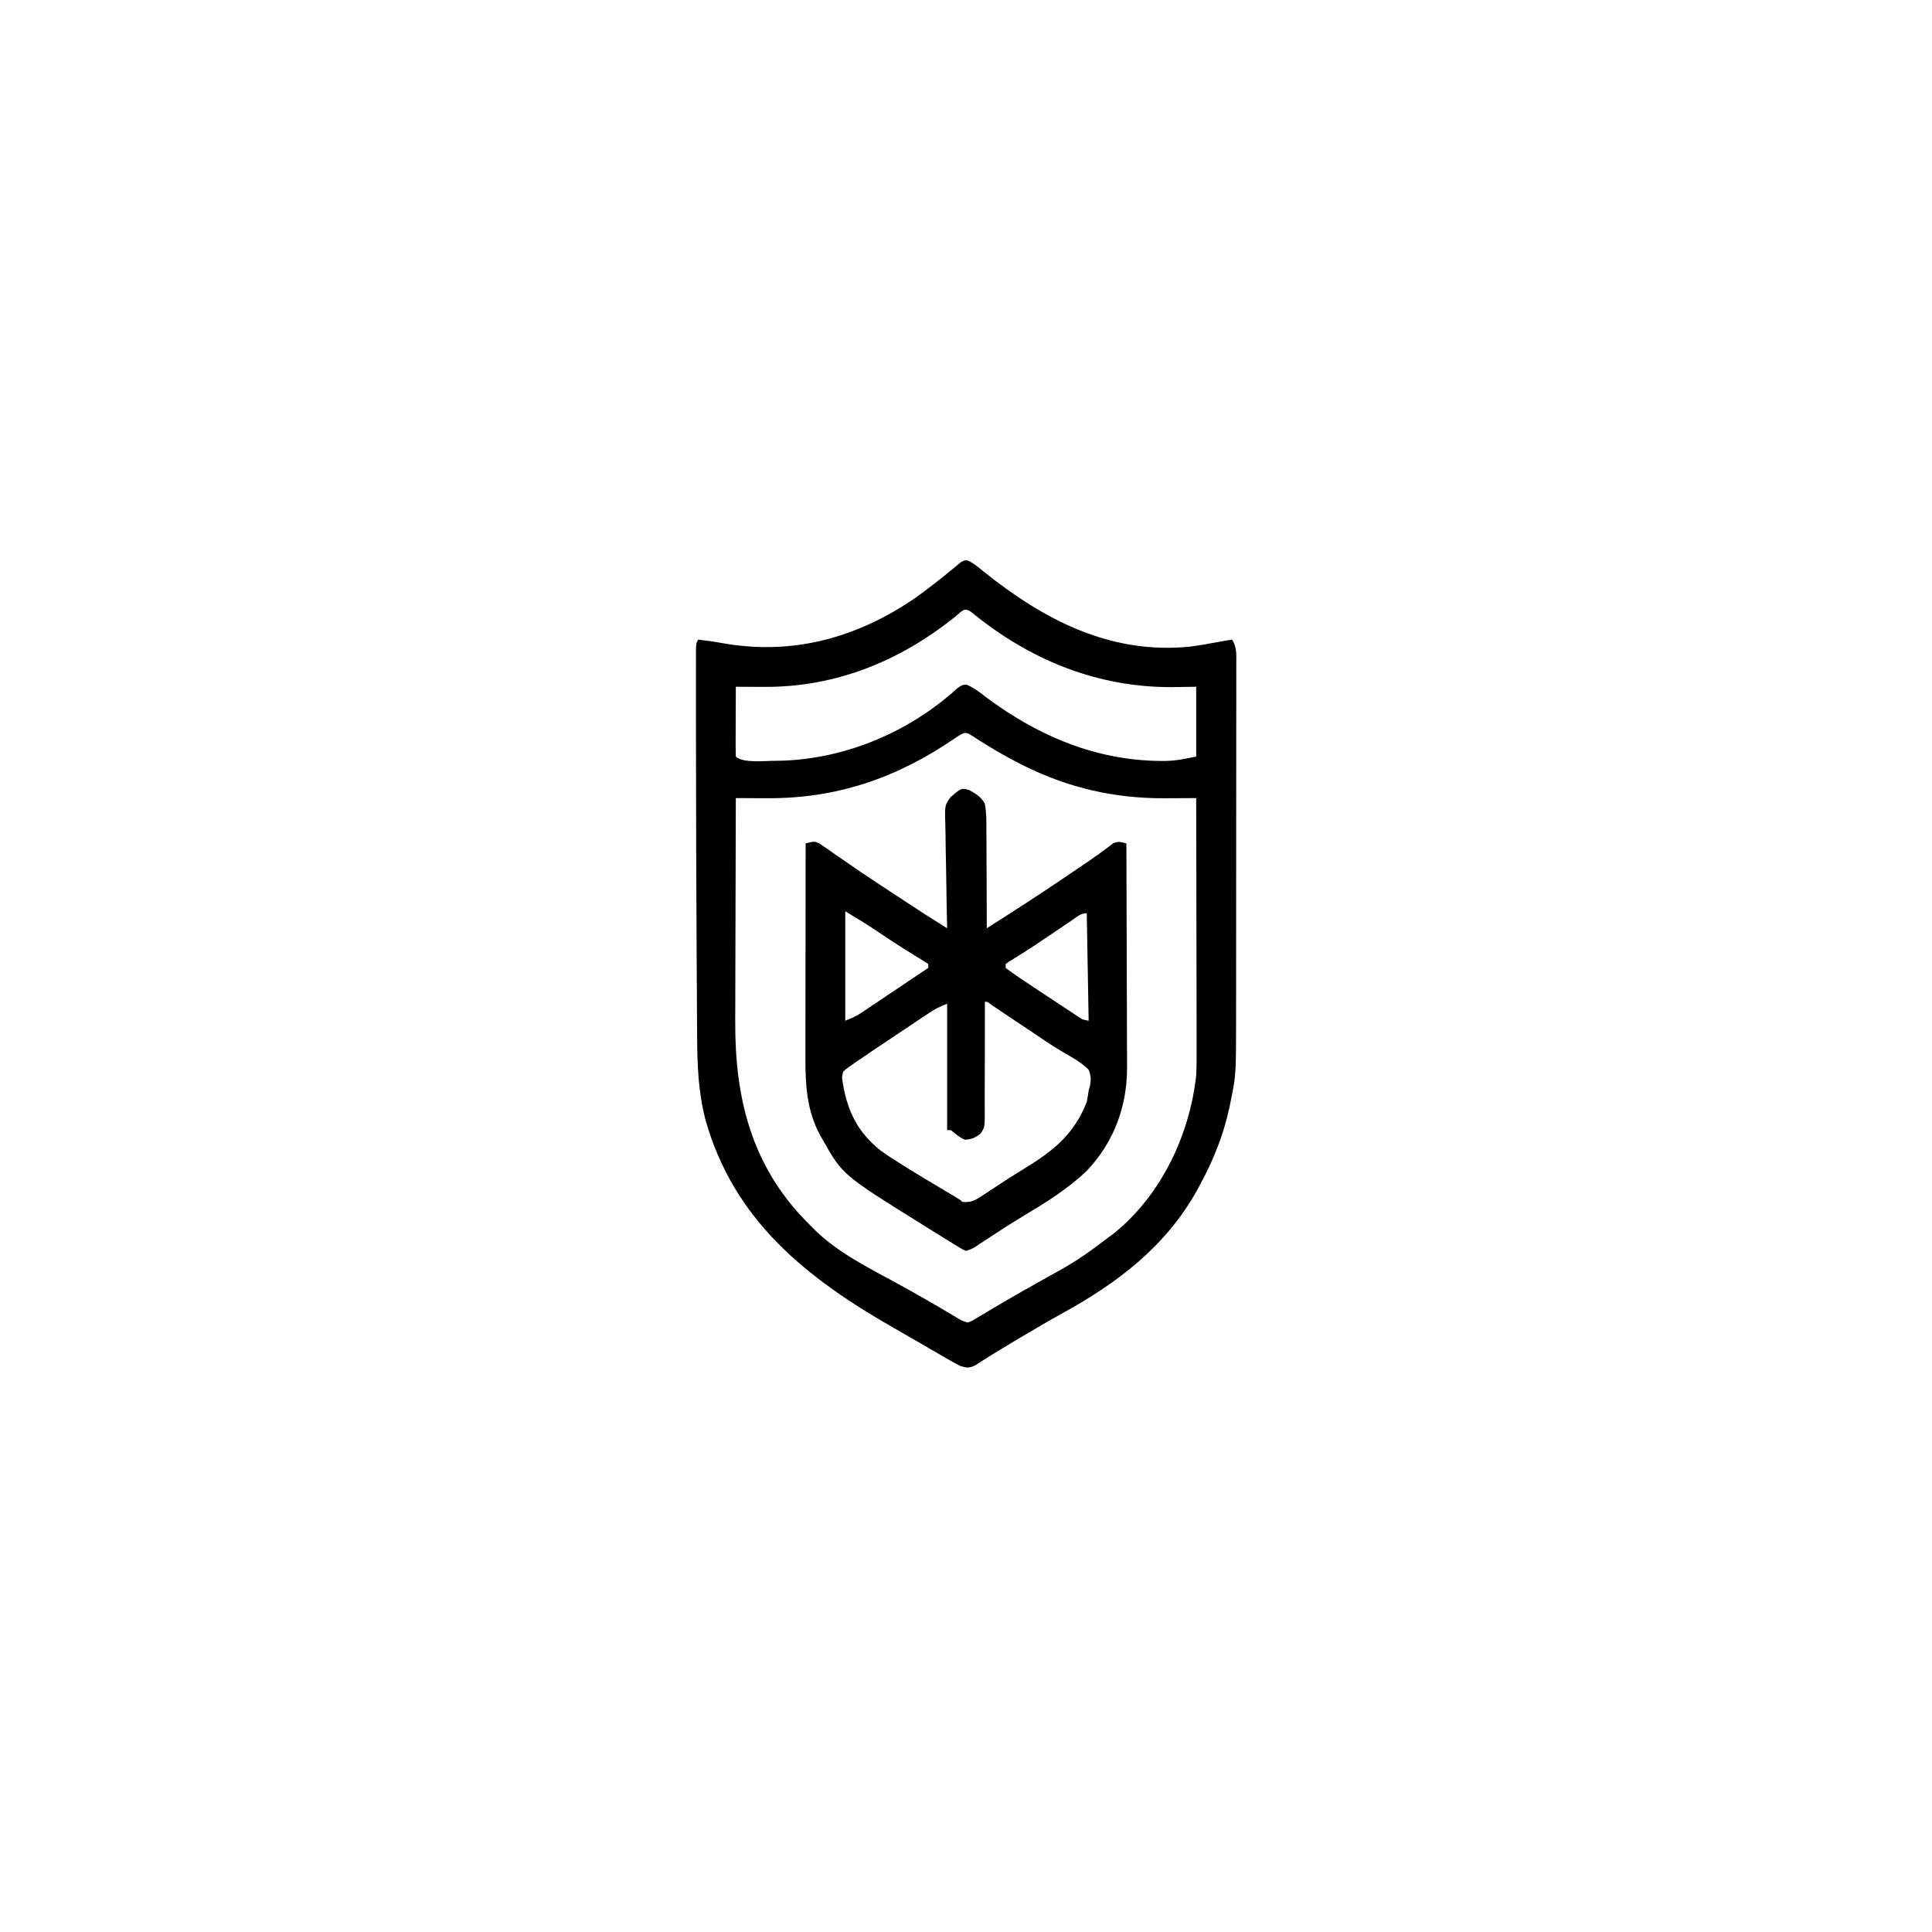<svg width="300" height="300" viewBox="0 0 300 300" fill="none" xmlns="http://www.w3.org/2000/svg">
<path d="M150.249 87.022C151.179 87.438 151.914 88.07 152.693 88.714C162.071 96.246 172.417 101.666 184.799 100.405C186.204 100.219 187.597 99.981 188.989 99.716C189.761 99.57 190.535 99.442 191.31 99.316C192.067 100.45 191.977 101.64 191.968 102.951C191.969 103.202 191.97 103.453 191.97 103.712C191.972 104.554 191.97 105.396 191.967 106.239C191.967 106.842 191.968 107.446 191.969 108.049C191.97 109.691 191.968 111.333 191.965 112.975C191.962 114.696 191.963 116.417 191.963 118.138C191.963 121.033 191.96 123.928 191.956 126.823C191.952 130.159 191.95 133.495 191.95 136.831C191.95 140.391 191.948 143.952 191.946 147.512C191.945 148.532 191.945 149.553 191.945 150.573C191.944 152.187 191.943 153.8 191.94 155.414C191.939 156.002 191.939 156.59 191.939 157.179C191.94 166.875 191.94 166.875 191.109 170.947C191.058 171.202 191.007 171.457 190.954 171.72C190.036 176.098 188.468 180.066 186.329 183.984C186.076 184.454 186.076 184.454 185.817 184.934C180.93 193.644 173.447 199.269 164.856 203.987C162.797 205.121 160.774 206.311 158.754 207.513C158.418 207.712 158.082 207.911 157.746 208.111C156.341 208.946 154.94 209.785 153.558 210.658C153.253 210.849 153.253 210.849 152.942 211.043C152.43 211.365 151.922 211.691 151.414 212.019C150.425 212.477 150.15 212.406 149.122 212.109C148.555 211.829 148 211.527 147.453 211.209C147.126 211.021 146.8 210.833 146.464 210.64C146.111 210.434 145.758 210.228 145.405 210.022C145.039 209.809 144.672 209.597 144.305 209.385C143.549 208.947 142.793 208.509 142.037 208.069C140.988 207.46 139.934 206.857 138.88 206.256C125.296 198.504 113.969 189.568 109.545 173.881C108.419 169.523 108.262 165.327 108.25 160.847C108.245 160.155 108.24 159.463 108.234 158.771C108.22 156.911 108.211 155.051 108.204 153.19C108.196 151.441 108.184 149.692 108.173 147.943C108.142 143.071 108.124 138.199 108.109 133.327C108.107 132.716 108.105 132.104 108.103 131.493C108.086 126.074 108.075 120.656 108.071 115.237C108.07 114.146 108.069 113.055 108.068 111.964C108.066 110.259 108.066 108.553 108.067 106.847C108.068 106.222 108.068 105.596 108.067 104.97C108.066 104.121 108.067 103.272 108.069 102.423C108.068 102.173 108.068 101.923 108.067 101.666C108.073 99.969 108.073 99.969 108.4 99.316C109.599 99.456 110.787 99.609 111.974 99.83C122.927 101.836 132.988 99.105 142.091 92.871C144.09 91.436 146.031 89.922 147.928 88.355C148.159 88.165 148.39 87.976 148.628 87.78C148.814 87.621 149 87.462 149.192 87.297C149.708 87.011 149.708 87.011 150.249 87.022ZM148.518 95.599C139.839 102.642 129.794 106.726 118.635 106.658C118.21 106.657 117.784 106.656 117.359 106.654C116.326 106.651 115.292 106.646 114.259 106.64C114.252 108.179 114.247 109.717 114.243 111.255C114.242 111.779 114.24 112.303 114.237 112.827C114.234 113.578 114.232 114.329 114.231 115.08C114.229 115.316 114.228 115.551 114.226 115.794C114.226 116.356 114.241 116.918 114.259 117.48C115.312 118.533 118.777 118.135 120.228 118.139C130.646 118.135 141.016 113.86 148.713 106.822C149.415 106.347 149.415 106.347 150.093 106.314C151.277 106.805 152.212 107.566 153.224 108.343C161.183 114.265 170.2 118.097 180.214 118.158C180.541 118.16 180.541 118.16 180.875 118.162C182.606 118.14 183.984 117.832 185.744 117.48C185.744 113.903 185.744 110.326 185.744 106.64C183.895 106.667 183.895 106.667 182.008 106.695C170.386 106.748 159.903 102.482 150.931 95.121C149.818 94.26 149.483 94.773 148.518 95.599ZM148.388 114.564C139.352 120.773 130.01 124.019 119.037 123.947C118.572 123.945 118.107 123.944 117.642 123.942C116.514 123.939 115.387 123.933 114.259 123.925C114.239 129.454 114.223 134.984 114.214 140.513C114.209 143.081 114.203 145.648 114.193 148.216C114.184 150.456 114.178 152.697 114.176 154.937C114.175 156.121 114.173 157.305 114.166 158.489C114.104 170.375 116.597 180.819 125.133 189.584C125.414 189.866 125.696 190.148 125.978 190.429C126.208 190.663 126.439 190.897 126.676 191.138C130.258 194.567 134.786 196.823 139.105 199.175C141.858 200.676 144.572 202.232 147.27 203.832C147.54 203.992 147.811 204.152 148.09 204.317C148.326 204.457 148.562 204.598 148.805 204.742C149.441 205.115 149.441 205.115 150.294 205.371C151.023 205.06 151.023 205.06 151.81 204.572C152.269 204.302 152.269 204.302 152.738 204.027C153.067 203.83 153.397 203.633 153.737 203.43C154.255 203.124 154.773 202.82 155.292 202.515C155.645 202.308 155.999 202.099 156.352 201.891C158.03 200.902 159.727 199.949 161.427 198.999C167.402 195.687 167.402 195.687 172.853 191.601C173.088 191.408 173.323 191.214 173.566 191.015C180.544 185.093 184.761 175.978 185.744 166.992C185.817 165.518 185.818 164.048 185.81 162.573C185.81 162.148 185.81 161.723 185.81 161.298C185.811 160.159 185.807 159.019 185.803 157.88C185.799 156.683 185.799 155.487 185.798 154.291C185.796 152.033 185.792 149.774 185.786 147.515C185.779 144.941 185.776 142.367 185.773 139.793C185.767 134.504 185.757 129.215 185.744 123.925C185.514 123.927 185.285 123.929 185.048 123.931C183.989 123.938 182.929 123.942 181.87 123.946C181.329 123.95 181.329 123.95 180.777 123.954C173.072 123.977 165.982 122.358 159.083 118.945C158.892 118.85 158.702 118.756 158.505 118.659C156.075 117.44 153.76 116.059 151.47 114.594C149.909 113.562 149.909 113.562 148.388 114.564Z" fill="black"/>
<path d="M150.469 122.669C151.543 123.244 152.339 123.734 152.932 124.804C153.196 126.269 153.178 127.723 153.168 129.206C153.171 129.637 153.175 130.068 153.18 130.499C153.191 131.629 153.191 132.758 153.189 133.888C153.188 135.043 153.198 136.198 153.207 137.353C153.223 139.615 153.227 141.878 153.225 144.14C157.455 141.453 161.663 138.741 165.804 135.919C166.226 135.633 166.648 135.347 167.07 135.061C167.275 134.921 167.481 134.782 167.693 134.638C168.092 134.367 168.492 134.096 168.892 133.826C170.233 132.915 171.54 131.965 172.821 130.971C173.627 130.571 174.05 130.753 174.905 130.957C174.925 135.813 174.941 140.67 174.95 145.527C174.955 147.782 174.961 150.038 174.971 152.293C174.98 154.261 174.986 156.229 174.988 158.196C174.989 159.236 174.991 160.277 174.998 161.317C175.005 162.483 175.005 163.649 175.005 164.815C175.008 165.153 175.011 165.492 175.014 165.841C174.992 171.9 172.937 177.373 168.771 181.787C165.807 184.628 162.292 186.793 158.785 188.895C156.745 190.119 154.756 191.416 152.774 192.729C152.539 192.883 152.305 193.038 152.064 193.197C151.856 193.334 151.649 193.472 151.435 193.613C150.881 193.945 150.881 193.945 150.002 194.238C149.467 194.014 149.467 194.014 148.861 193.642C148.633 193.503 148.405 193.365 148.169 193.222C147.922 193.068 147.675 192.914 147.421 192.755C147.162 192.596 146.904 192.438 146.638 192.275C145.804 191.761 144.973 191.242 144.143 190.722C143.871 190.553 143.598 190.383 143.317 190.209C130.813 182.42 130.813 182.42 127.737 176.953C127.598 176.711 127.46 176.47 127.317 176.222C125.329 172.534 125.054 168.588 125.067 164.482C125.067 164.119 125.067 163.756 125.067 163.381C125.067 162.392 125.068 161.402 125.07 160.413C125.072 159.376 125.072 158.34 125.073 157.303C125.074 155.343 125.076 153.384 125.079 151.424C125.082 149.191 125.084 146.959 125.085 144.726C125.088 140.136 125.094 135.546 125.1 130.957C126.484 130.628 126.484 130.628 127.212 130.951C127.429 131.102 127.645 131.253 127.868 131.409C128.114 131.577 128.36 131.744 128.613 131.917C128.874 132.102 129.134 132.286 129.403 132.476C129.96 132.86 130.518 133.243 131.075 133.625C131.353 133.819 131.631 134.012 131.917 134.211C133.041 134.99 134.178 135.748 135.317 136.505C135.525 136.644 135.733 136.782 135.947 136.925C137.806 138.163 139.673 139.386 141.543 140.606C141.824 140.79 142.106 140.974 142.395 141.163C142.665 141.339 142.934 141.514 143.212 141.695C143.448 141.849 143.684 142.003 143.928 142.162C144.971 142.83 146.021 143.486 147.073 144.14C147.067 143.899 147.061 143.658 147.055 143.409C147.002 141.129 146.962 138.849 146.936 136.569C146.922 135.396 146.904 134.225 146.874 133.052C146.845 131.92 146.829 130.789 146.823 129.656C146.818 129.225 146.808 128.794 146.794 128.363C146.688 125.036 146.688 125.036 147.626 123.757C149.283 122.343 149.283 122.343 150.469 122.669ZM131.252 141.504C131.252 147.111 131.252 152.718 131.252 158.496C132.27 158.089 132.966 157.792 133.838 157.207C134.046 157.068 134.254 156.93 134.469 156.786C134.689 156.638 134.91 156.489 135.137 156.335C135.367 156.181 135.596 156.027 135.833 155.869C136.566 155.379 137.296 154.886 138.027 154.394C138.521 154.063 139.015 153.732 139.509 153.401C140.596 152.672 141.682 151.943 142.768 151.212C143.226 150.905 143.684 150.599 144.143 150.293C144.143 150.099 144.143 149.906 144.143 149.707C143.48 149.253 142.818 148.836 142.129 148.425C140.075 147.174 138.067 145.868 136.077 144.518C134.496 143.451 132.895 142.489 131.252 141.504ZM166.3 143.006C166.113 143.131 165.927 143.257 165.735 143.386C165.134 143.788 164.536 144.193 163.937 144.598C163.349 144.994 162.761 145.39 162.172 145.785C161.788 146.043 161.405 146.302 161.021 146.561C159.603 147.515 158.162 148.424 156.699 149.308C156.52 149.44 156.34 149.571 156.155 149.707C156.155 149.9 156.155 150.093 156.155 150.293C156.681 150.705 157.227 151.09 157.781 151.463C158.037 151.637 158.037 151.637 158.297 151.813C158.851 152.188 159.407 152.559 159.963 152.929C160.146 153.051 160.328 153.173 160.515 153.299C161.623 154.04 162.734 154.775 163.848 155.507C164.424 155.885 164.999 156.265 165.574 156.646C165.942 156.888 166.31 157.129 166.678 157.371C166.849 157.484 167.019 157.598 167.195 157.715C168.049 158.313 168.049 158.313 169.045 158.496C168.949 152.985 168.852 147.474 168.752 141.797C167.783 141.797 167.08 142.476 166.3 143.006ZM152.932 155.566C152.933 155.936 152.933 155.936 152.935 156.313C152.941 158.636 152.938 160.959 152.924 163.283C152.917 164.477 152.914 165.671 152.919 166.866C152.924 168.019 152.919 169.172 152.908 170.325C152.905 170.765 152.906 171.204 152.91 171.644C152.942 175.08 152.942 175.08 152.192 176.091C151.424 176.667 150.782 176.948 149.819 176.971C148.98 176.596 148.361 176.077 147.659 175.488C147.465 175.488 147.272 175.488 147.073 175.488C147.073 169.01 147.073 162.533 147.073 155.859C146.009 156.285 145.271 156.621 144.349 157.237C143.991 157.474 143.991 157.474 143.626 157.717C143.245 157.973 143.245 157.973 142.856 158.235C142.59 158.412 142.325 158.589 142.051 158.771C141.49 159.146 140.929 159.521 140.369 159.897C139.518 160.469 138.665 161.038 137.812 161.606C137.265 161.972 136.719 162.337 136.172 162.703C135.92 162.871 135.667 163.04 135.407 163.213C134.702 163.687 134.002 164.165 133.303 164.648C133.075 164.806 132.846 164.964 132.611 165.126C132.398 165.279 132.185 165.432 131.965 165.589C131.776 165.723 131.586 165.858 131.391 165.997C130.862 166.421 130.862 166.421 130.754 167.362C131.382 172.114 132.978 175.706 136.819 178.711C137.523 179.219 138.246 179.691 138.98 180.157C139.186 180.289 139.392 180.422 139.604 180.558C141.955 182.055 144.35 183.479 146.746 184.903C147.202 185.174 147.202 185.174 147.668 185.451C147.941 185.613 148.215 185.775 148.497 185.942C149.124 186.328 149.124 186.328 149.417 186.621C150.616 186.741 151.243 186.503 152.239 185.847C152.496 185.68 152.754 185.513 153.019 185.341C153.293 185.159 153.566 184.977 153.848 184.79C154.427 184.411 155.007 184.032 155.587 183.653C155.878 183.462 156.17 183.271 156.47 183.074C157.261 182.562 158.059 182.066 158.865 181.577C163.427 178.808 166.78 176.211 168.752 171.093C168.869 170.511 168.969 169.925 169.045 169.336C169.151 168.963 169.151 168.963 169.259 168.583C169.436 167.594 169.407 167.059 169.045 166.113C167.798 164.838 166.131 164 164.607 163.102C163.085 162.182 161.621 161.175 160.147 160.18C159.577 159.8 159.007 159.42 158.437 159.041C157.542 158.445 156.648 157.848 155.756 157.247C155.277 156.925 155.277 156.925 154.788 156.596C154.35 156.301 154.35 156.301 153.903 155.999C153.318 155.54 153.318 155.54 152.932 155.566Z" fill="black"/>
</svg>
